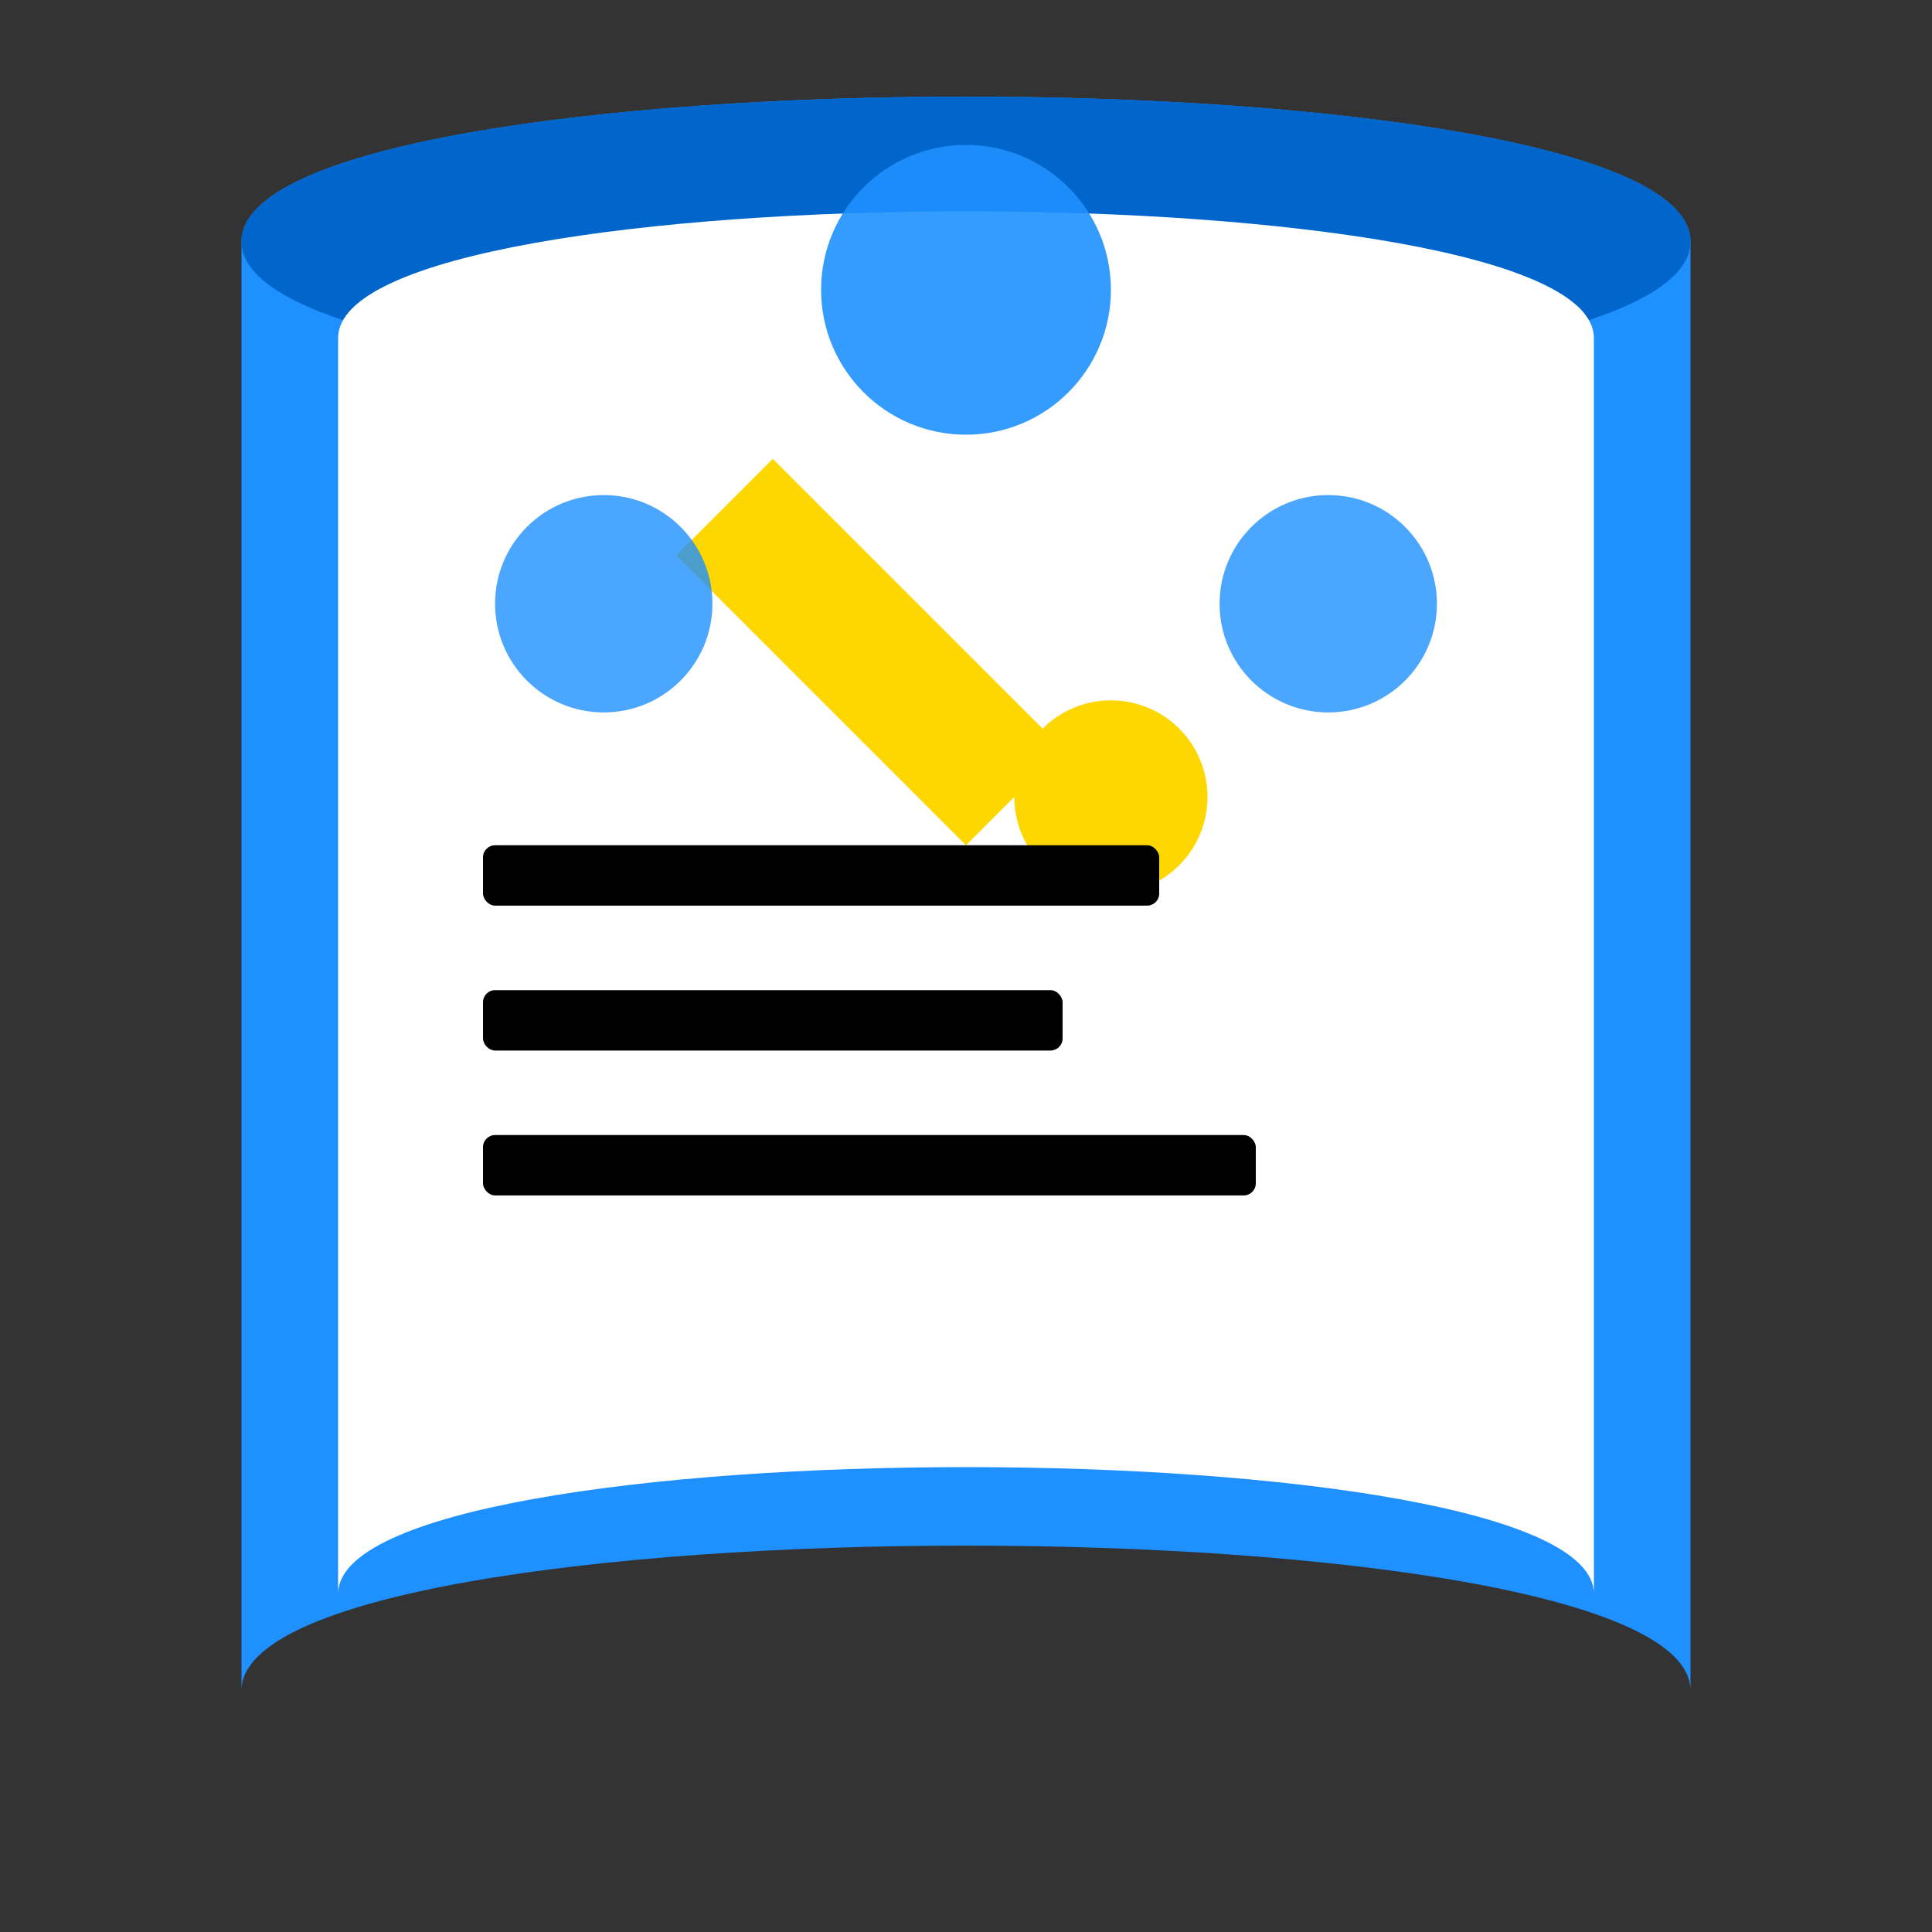 <?xml version="1.0" encoding="UTF-8"?>
<svg width="800px" height="800px" viewBox="0 0 800 800" version="1.1" xmlns="http://www.w3.org/2000/svg" xmlns:xlink="http://www.w3.org/1999/xlink">
    <rect x="0" y="0" width="800" height="800" fill="#333333" stroke="none"/>
    <g id="StudySpace-Logo" stroke="none" stroke-width="1" fill="none" fill-rule="evenodd">
        <!-- Book Base - Made bolder with stronger color -->
        <path d="M100,700 C100,620 700,620 700,700 L700,100 C700,20 100,20 100,100 L100,700 Z" 
              fill="#1E90FF" opacity="1"/>
        <path d="M100,100 C100,20 700,20 700,100 C700,180 100,180 100,100 Z" 
              fill="#0066CC"/>
        
        <!-- Pages - Increased contrast with pure white -->
        <path d="M140,660 C140,590 660,590 660,660 L660,140 C660,70 140,70 140,140 L140,660 Z" 
              fill="#FFFFFF" opacity="1"/>
        
        <!-- Desk Lamp - Enlarged and brighter yellow -->
        <g transform="translate(280, 230)" fill="#FFD700">
            <path d="M0,0 L120,120 L160,80 L40,-40 Z"/>
            <circle cx="180" cy="100" r="40"/>
        </g>
        
        <!-- Study Elements - Thicker and darker black -->
        <g transform="translate(200, 350)" fill="#000000">
            <rect x="0" y="0" width="280" height="25" rx="5"/>
            <rect x="0" y="60" width="240" height="25" rx="5"/>
            <rect x="0" y="120" width="320" height="25" rx="5"/>
        </g>
        
        <!-- Decorative Elements - Larger and more vibrant -->
        <circle cx="400" cy="120" r="60" fill="#1E90FF" opacity="0.9"/>
        <circle cx="550" cy="250" r="45" fill="#1E90FF" opacity="0.8"/>
        <circle cx="250" cy="250" r="45" fill="#1E90FF" opacity="0.8"/>
    </g>
</svg>